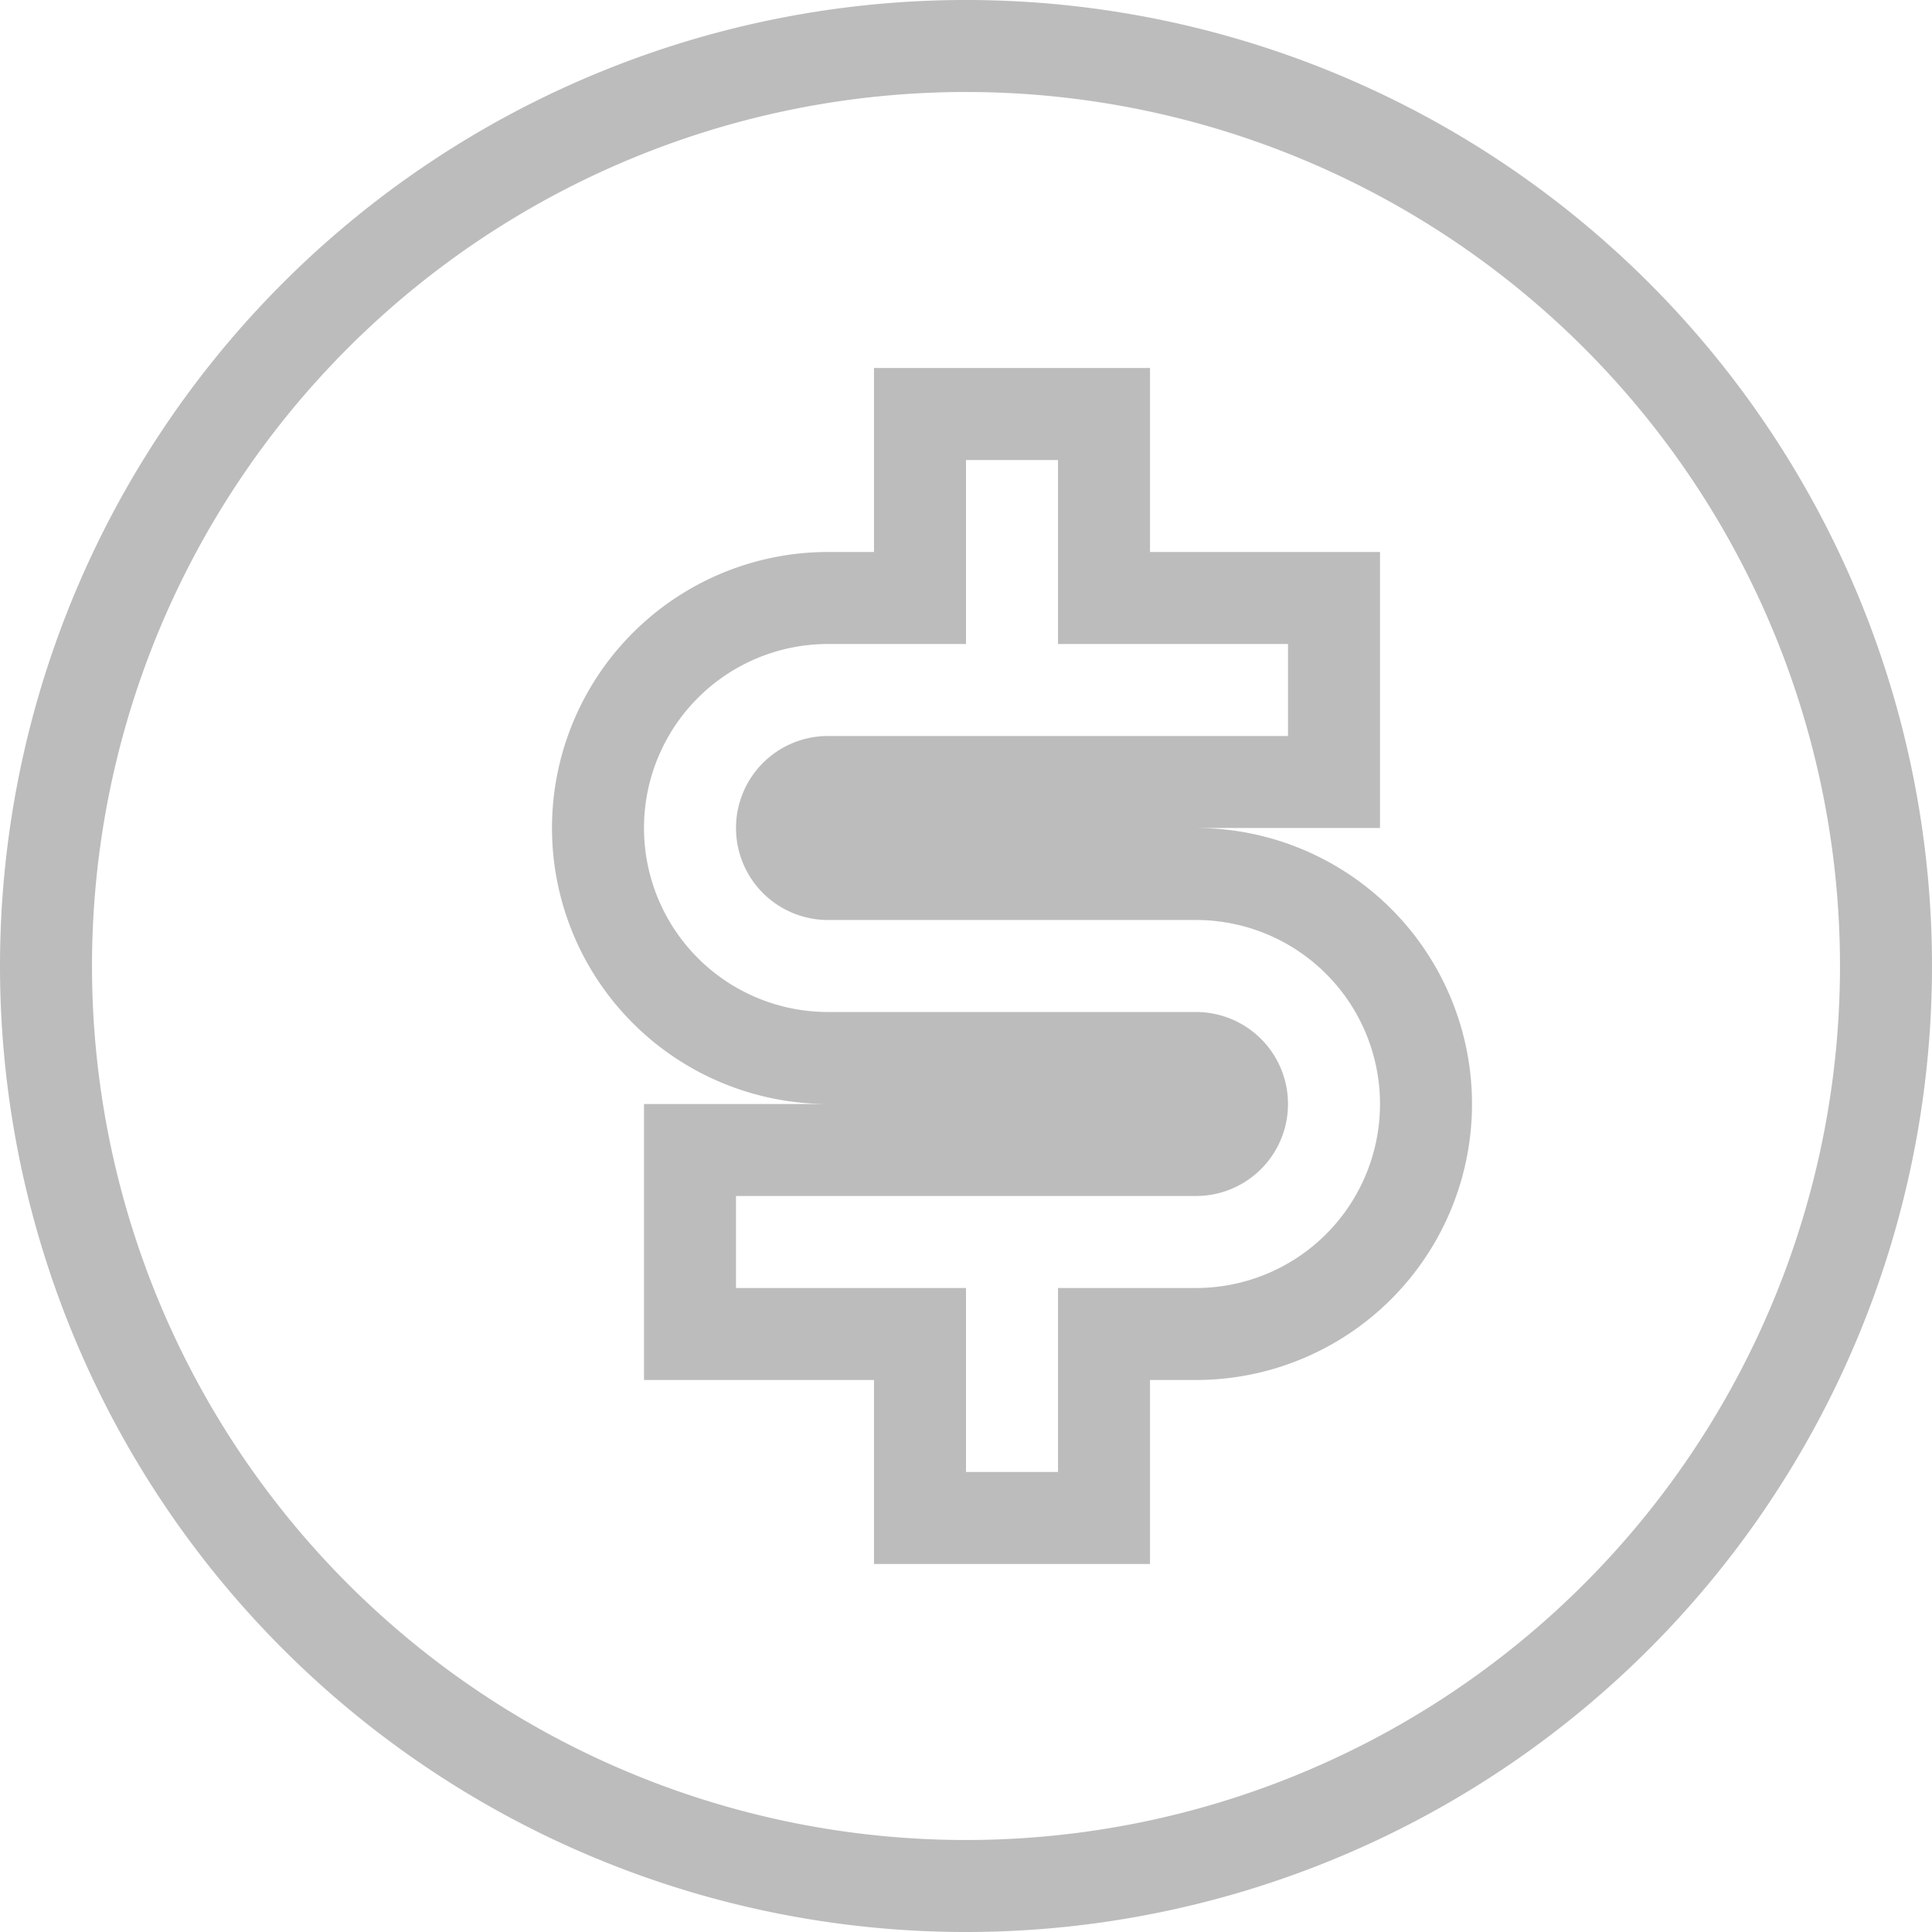 <svg xmlns="http://www.w3.org/2000/svg" width="21" height="21" viewBox="0 0 21 21">
  <path id="Shape" d="M0,10A10,10,0,1,1,10,20,10,10,0,0,1,0,10Z" transform="translate(0.5 0.5)" fill="none" stroke="#bcbcbc" stroke-miterlimit="10" stroke-width="1"/>
  <path id="Path" d="M1,8H6.5a.5.5,0,0,0,0-1h-4a2.5,2.5,0,0,1,0-5h1V0h2V2H8V4H2.5a.5.5,0,0,0,0,1h4a2.5,2.5,0,0,1,0,5h-1v2h-2V10H1Z" transform="translate(6.5 4.5)" fill="none" stroke="#bcbcbc" stroke-miterlimit="10" stroke-width="1"/>
</svg>
